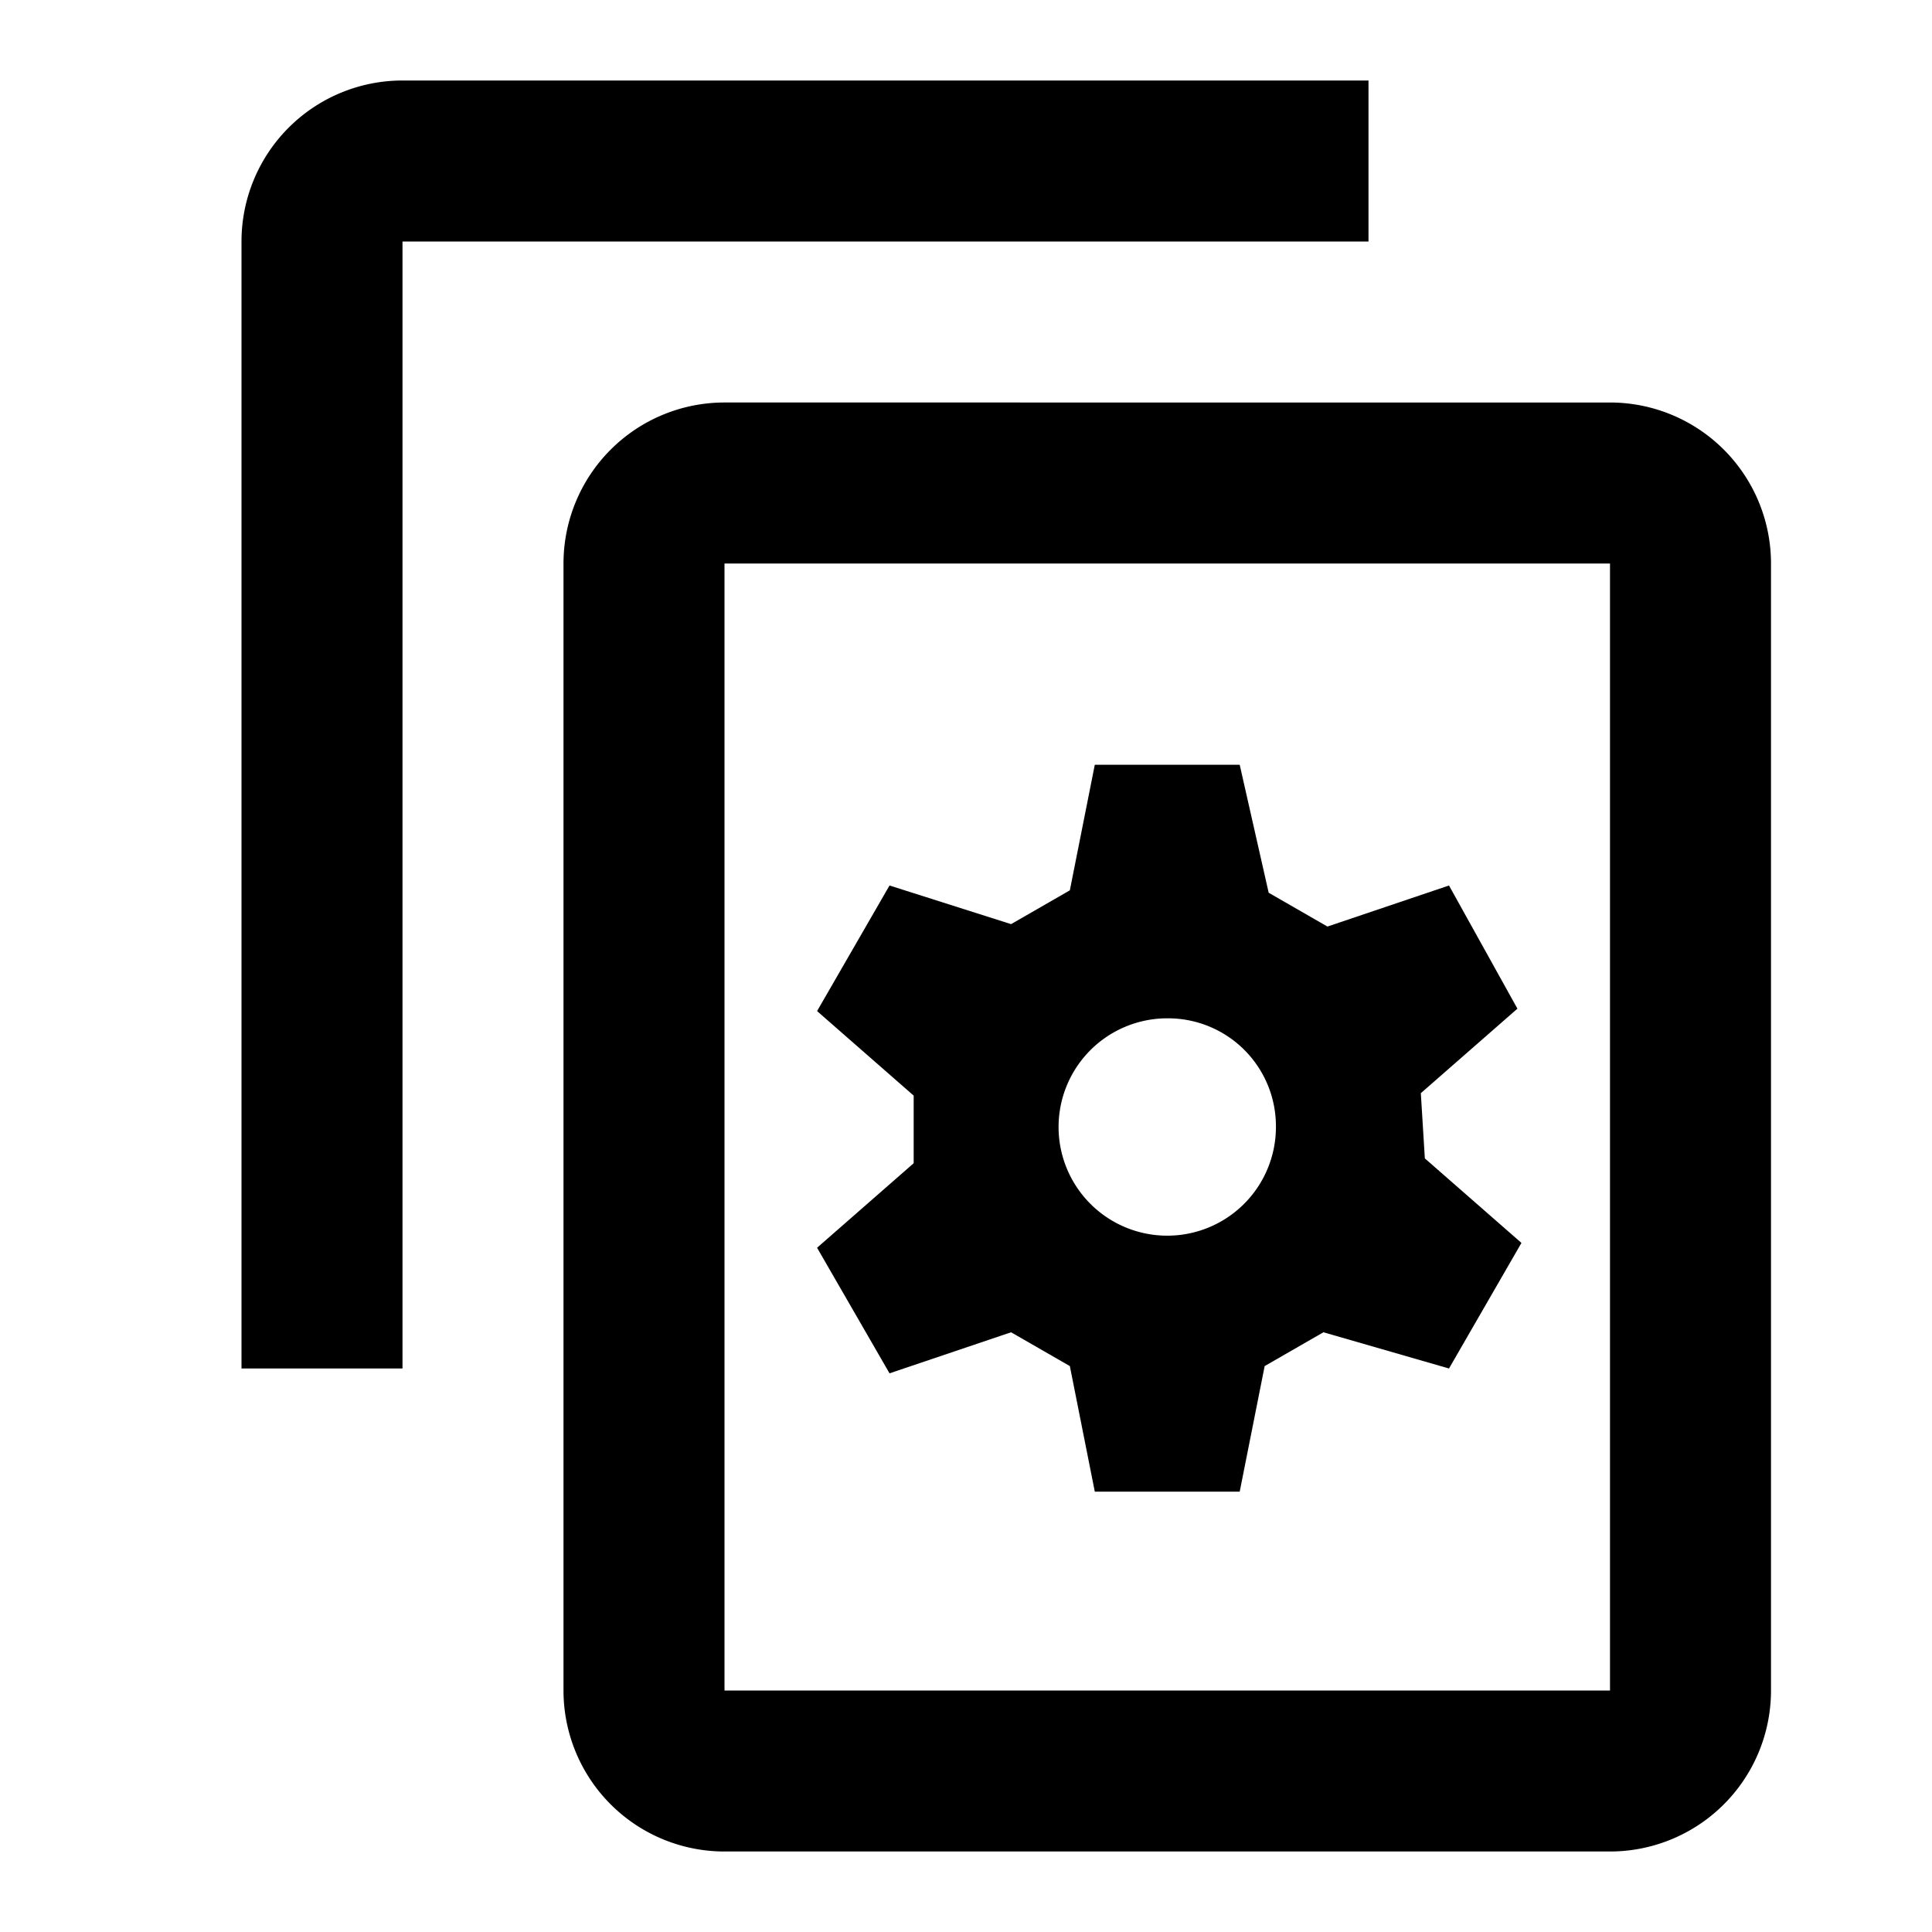 <svg xmlns="http://www.w3.org/2000/svg" viewBox="0 0 24 24"><path d="M17.65,13.58l1.2-1.05L18,11l-1.51.51-.73-.42L15.4,9.5H13.6l-.31,1.56-.73.42L11.05,11l-.9,1.56,1.2,1.05v.84l-1.2,1.05.9,1.56,1.51-.51.73.42.31,1.56h1.8l.31-1.56.73-.42L18,17l.9-1.56-1.2-1.05Zm-1.8.42a1.35,1.35,0,1,1-1.35-1.35A1.34,1.34,0,0,1,15.85,14ZM17,1H5A2,2,0,0,0,3,3V17H5V3H17Zm3,4H9A2,2,0,0,0,7,7V21a2,2,0,0,0,2,2H20a2,2,0,0,0,2-2V7A2,2,0,0,0,20,5Zm0,16H9V7H20Z"/></svg>